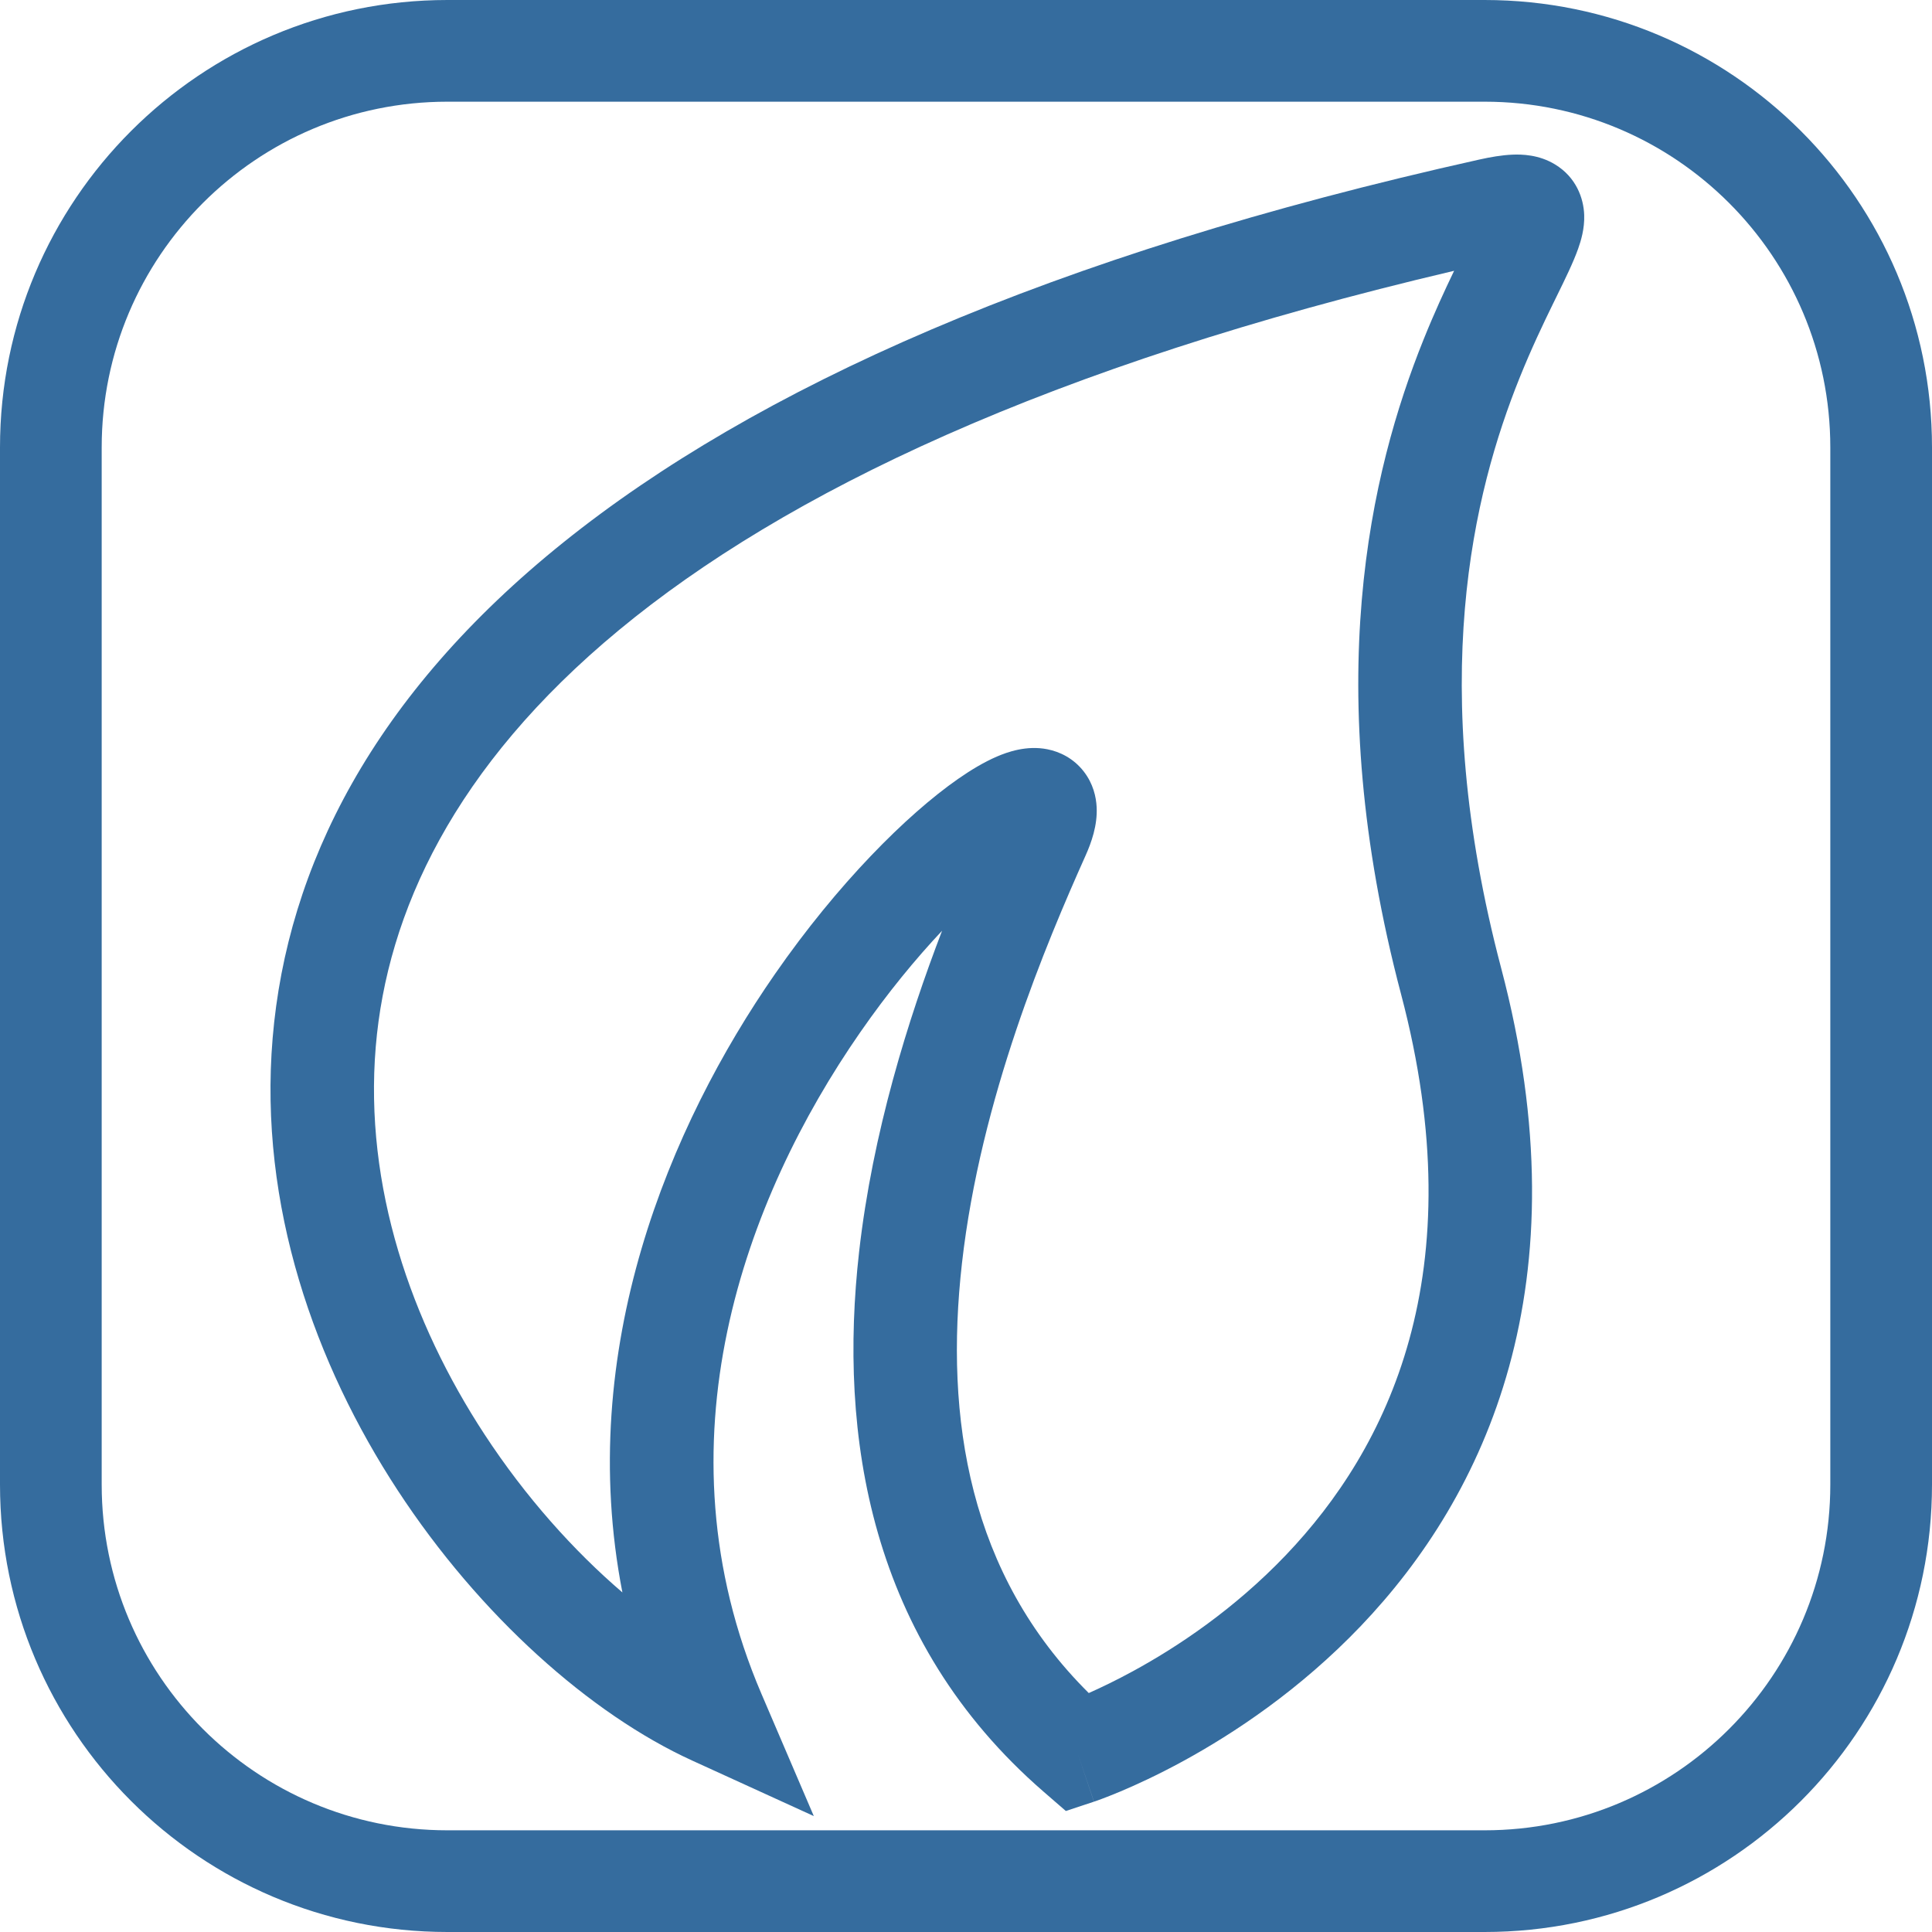 <svg width="85" height="85" viewBox="0 0 85 85" fill="none" xmlns="http://www.w3.org/2000/svg">
<path fill-rule="evenodd" clip-rule="evenodd" d="M65.316 4.474H19.684C11.284 4.474 4.474 11.284 4.474 19.684V65.316C4.474 73.716 11.284 80.526 19.684 80.526H65.316C73.716 80.526 80.526 73.716 80.526 65.316V19.684C80.526 11.284 73.716 4.474 65.316 4.474ZM19.684 0C8.813 0 0 8.813 0 19.684V65.316C0 76.187 8.813 85 19.684 85H65.316C76.187 85 85 76.187 85 65.316V19.684C85 8.813 76.187 0 65.316 0H19.684Z" fill="#356C9E"/>
<path fill-rule="evenodd" clip-rule="evenodd" d="M66.728 11.324C66.769 11.322 66.764 11.326 66.724 11.324C66.725 11.324 66.727 11.324 66.728 11.324ZM65.169 9.339C65.169 9.339 65.168 9.344 65.166 9.353C65.168 9.344 65.169 9.339 65.169 9.339ZM63.975 11.914C63.567 12.762 63.098 13.775 62.627 14.948C60.301 20.734 58.042 30.108 61.643 43.748C64.89 56.044 61.042 63.737 56.57 68.421C54.287 70.812 51.791 72.465 49.855 73.52C49.094 73.935 48.426 74.254 47.901 74.487C42.631 69.262 41.551 62.397 42.322 55.58C43.144 48.319 46.038 41.493 47.758 37.647C48.013 37.079 48.289 36.312 48.248 35.511C48.226 35.071 48.101 34.479 47.676 33.936C47.23 33.364 46.629 33.073 46.082 32.965C45.158 32.781 44.314 33.09 43.855 33.287C43.297 33.528 42.718 33.874 42.149 34.271C39.894 35.843 36.854 38.877 34.096 42.852C29.473 49.514 25.299 59.352 27.383 70.06C25.246 68.23 23.123 65.867 21.316 63.105C18.088 58.173 16.017 52.194 16.532 46.048C17.518 34.292 28.282 20.297 63.975 11.914ZM47.408 77.121L48.128 79.267L46.892 79.676L45.911 78.825C38.219 72.153 36.888 63.108 37.797 55.075C38.391 49.827 39.952 44.851 41.447 40.95C40.293 42.175 39.052 43.678 37.845 45.419C32.771 52.731 28.775 63.49 33.498 74.517L35.804 79.9L30.453 77.457C25.982 75.417 21.107 71.086 17.498 65.57C13.872 60.028 11.375 53.062 11.995 45.672C13.26 30.584 27.184 15.458 65.078 7.021C65.566 6.912 66.068 6.824 66.54 6.804C66.947 6.787 67.704 6.799 68.42 7.237C69.342 7.8 69.672 8.714 69.698 9.456C69.72 10.059 69.553 10.601 69.434 10.936C69.222 11.537 68.853 12.291 68.488 13.034C68.435 13.143 68.382 13.251 68.329 13.359C67.882 14.274 67.368 15.351 66.855 16.626C64.835 21.65 62.728 30.029 66.047 42.601C69.722 56.517 65.351 65.797 59.874 71.534C57.183 74.352 54.272 76.272 52.045 77.486C50.928 78.095 49.972 78.532 49.285 78.821C48.942 78.965 48.665 79.072 48.468 79.146C48.369 79.183 48.29 79.211 48.233 79.231C48.205 79.241 48.182 79.249 48.164 79.255L48.142 79.262L48.134 79.265L48.131 79.266C48.129 79.266 48.128 79.267 47.408 77.121ZM45.784 37.395C45.783 37.396 45.769 37.401 45.742 37.407C45.771 37.397 45.784 37.394 45.784 37.395Z" fill="#356C9E"/>
</svg>
